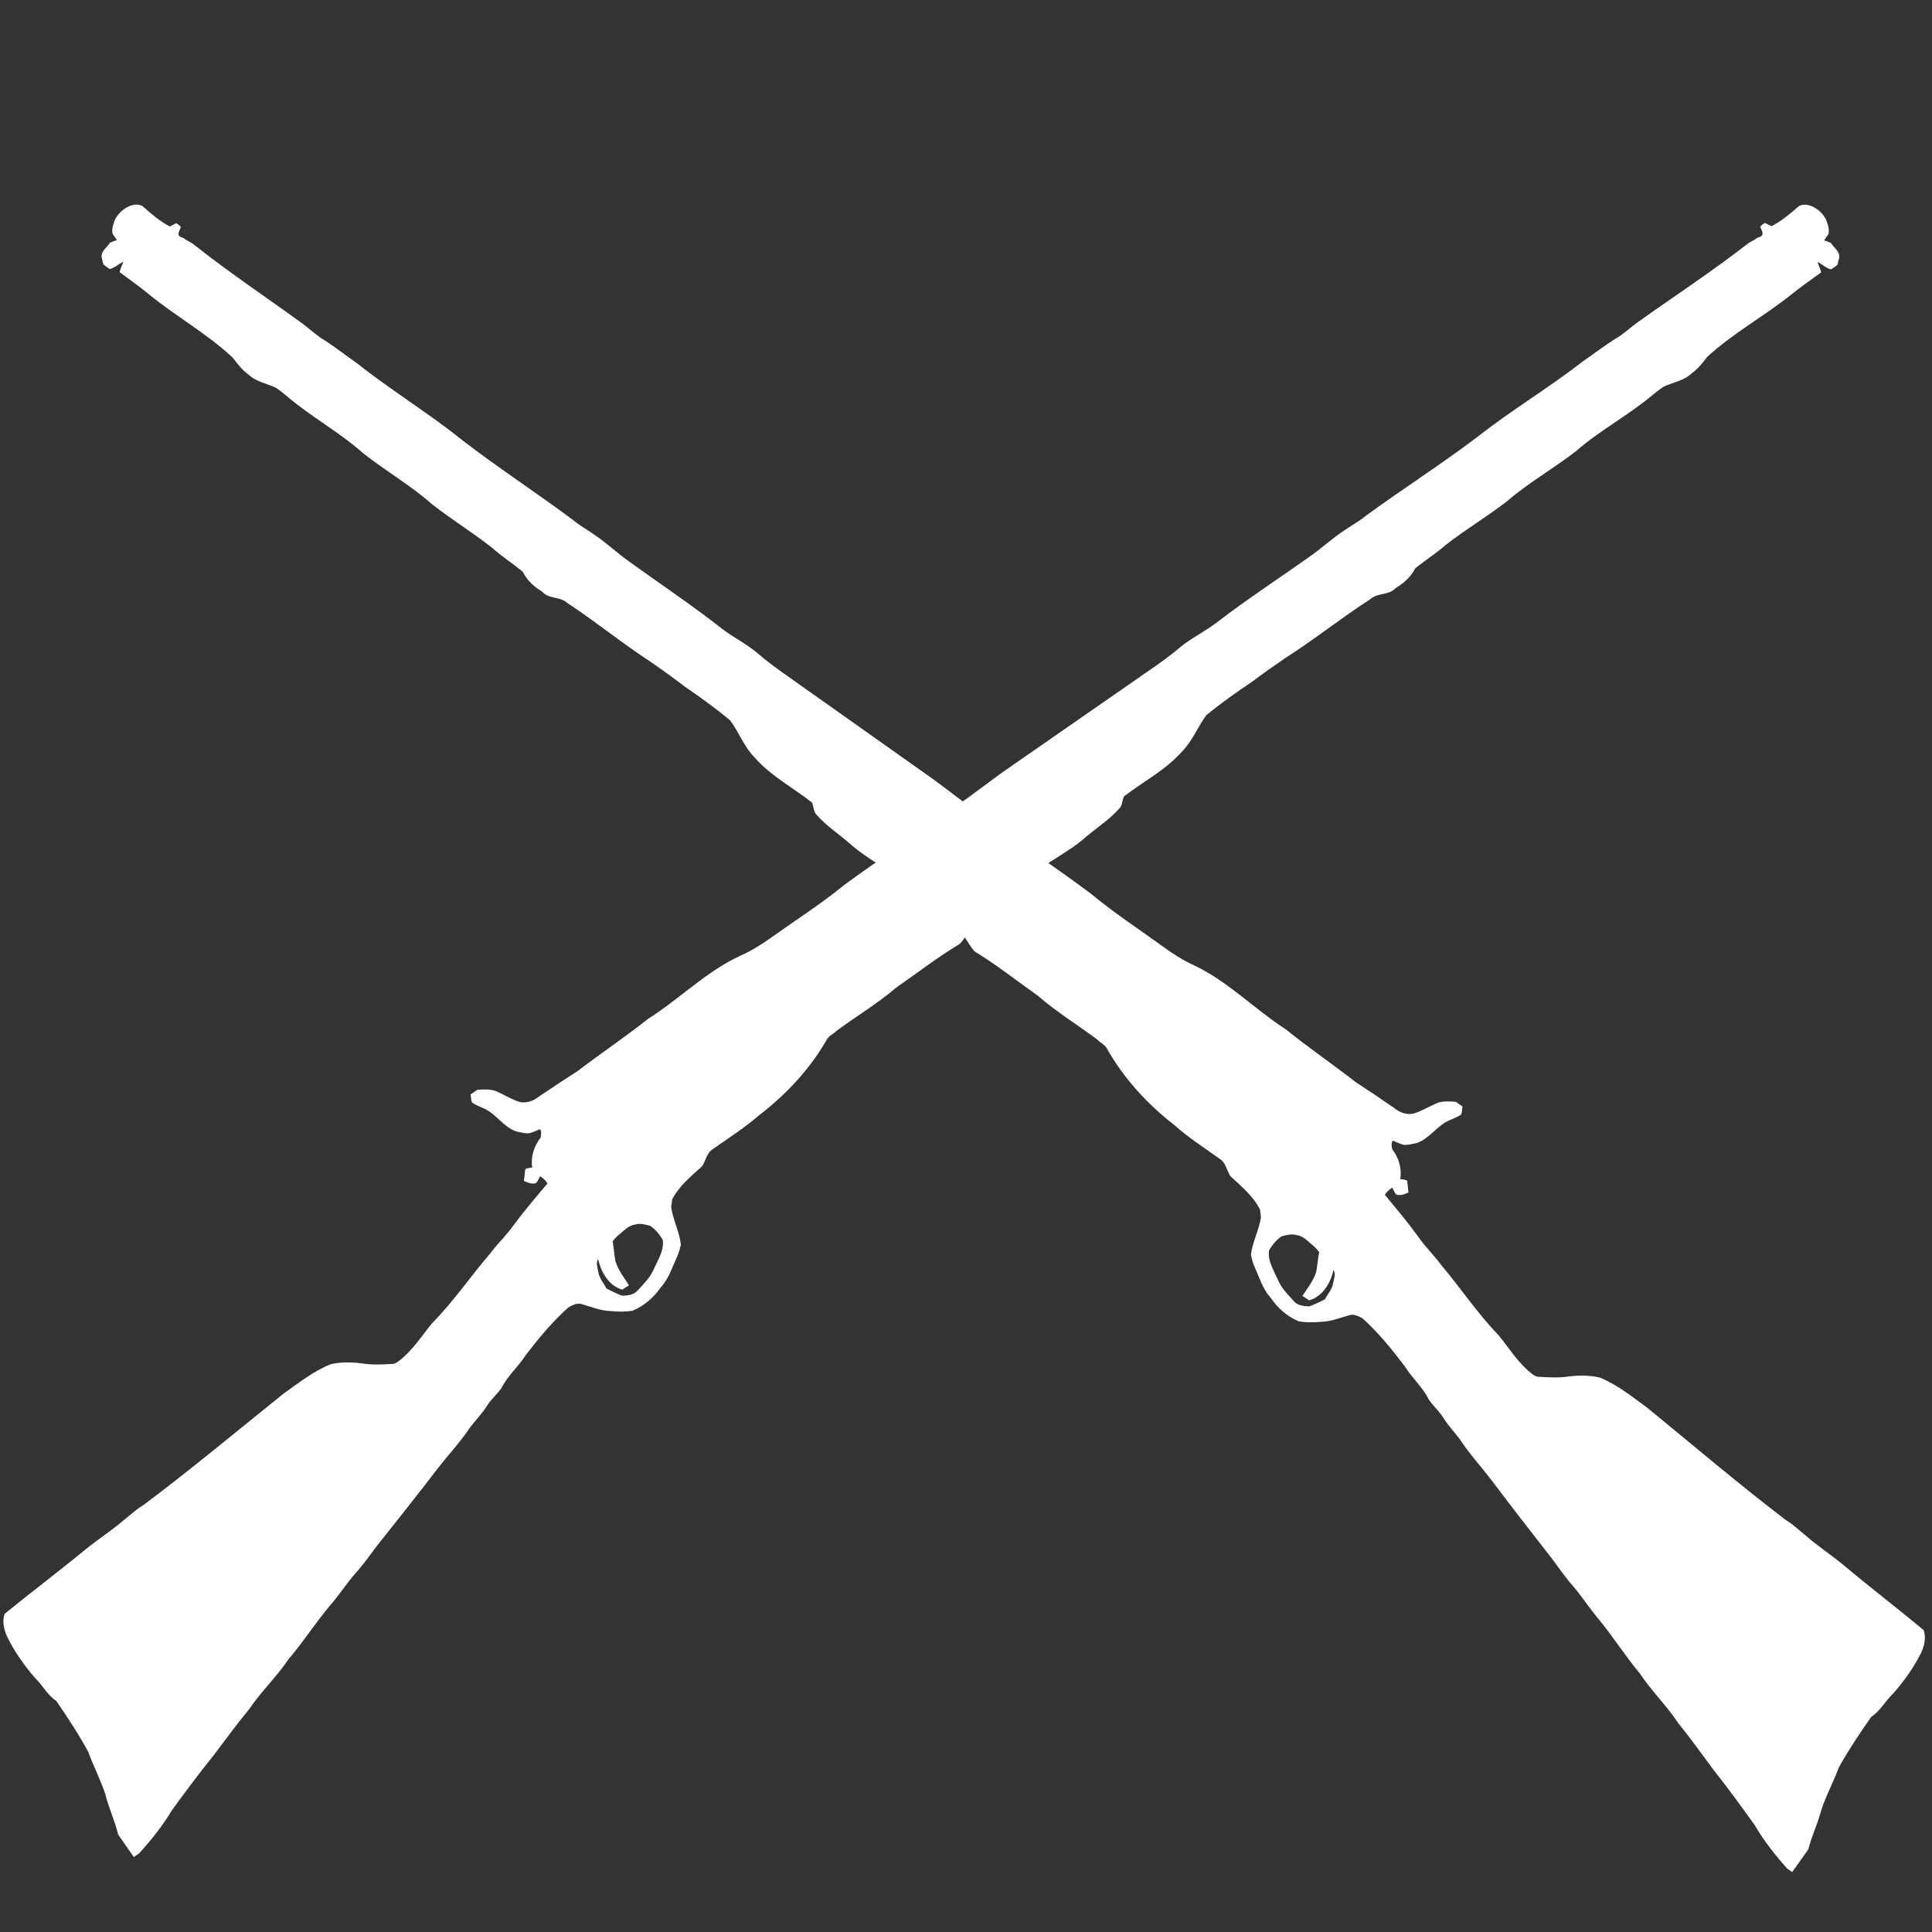 <svg xmlns="http://www.w3.org/2000/svg" xmlns:xlink="http://www.w3.org/1999/xlink" width="512" zoomAndPan="magnify" viewBox="0 0 384 384" height="512" preserveAspectRatio="xMidYMid meet" version="1.0"><rect x="0" y="0" width="384" height="384" fill="#333333" stroke="none"/><defs><clipPath id="5983d6a979"><path d="M 0 40 L 366 40 L 366 370 L 0 370 Z M 0 40 " clip-rule="nonzero"/></clipPath><clipPath id="e8f3c2eb98"><path d="M -22.641 298.297 L 356.699 34.582 L 405.934 105.402 L 26.59 369.113 Z M -22.641 298.297 " clip-rule="nonzero"/></clipPath><clipPath id="22995820d4"><path d="M -22.641 298.297 L 356.699 34.582 L 405.934 105.402 L 26.59 369.113 Z M -22.641 298.297 " clip-rule="nonzero"/></clipPath><clipPath id="cf42f75cea"><path d="M 20 40 L 383 40 L 383 373 L 20 373 Z M 20 40 " clip-rule="nonzero"/></clipPath><clipPath id="d8bfe1488f"><path d="M 29.176 34.559 L 406.086 301.73 L 356.207 372.098 L -20.703 104.922 Z M 29.176 34.559 " clip-rule="nonzero"/></clipPath><clipPath id="0924b72e41"><path d="M 406.125 301.758 L 29.215 34.586 L -20.664 104.949 L 356.246 372.125 Z M 406.125 301.758 " clip-rule="nonzero"/></clipPath></defs><g clip-path="url(#5983d6a979)"><g clip-path="url(#e8f3c2eb98)"><g clip-path="url(#22995820d4)"><path fill="#ffffff" d="M 93.543 217.527 L 94.863 216.609 C 96.074 216.516 97.309 216.449 98.484 216.832 C 99.988 217.48 101.395 218.355 102.938 218.91 C 104.395 219.449 106.035 218.855 107.18 217.902 C 109.703 216.203 112.242 214.516 114.812 212.875 C 119.426 209.352 124.254 206.113 128.809 202.504 C 135.062 198.555 140.348 193.098 147.117 189.973 C 149.348 188.996 151.406 187.688 153.387 186.273 C 158.215 182.84 163.215 179.641 167.809 175.887 C 175 170.59 182.551 165.789 189.711 160.441 C 193.461 157.902 196.977 155.035 200.719 152.48 C 209.949 146.09 219.152 139.656 228.391 133.266 C 230.539 131.785 232.684 130.262 234.672 128.555 C 236.84 126.797 239.371 125.578 241.598 123.902 C 247.535 119.336 253.801 115.223 259.918 110.906 C 262.469 109.176 264.699 107.031 267.293 105.359 C 268.648 104.406 270.125 103.625 271.41 102.566 C 278.727 97.203 286.402 92.328 293.641 86.844 C 300.375 81.535 307.777 77.133 314.551 71.867 C 316.703 70.375 318.789 68.789 320.996 67.375 C 322.703 66.422 324.082 65.043 325.684 63.922 C 332.906 58.773 340.352 53.914 347.344 48.453 C 347.953 47.996 348.723 47.766 349.293 47.238 C 351.043 46.867 350.086 45.832 349.855 45.023 C 350.133 44.742 350.441 44.504 350.797 44.312 C 351.234 44.508 351.656 44.754 352.094 44.961 C 354.121 43.914 355.883 42.426 357.59 40.926 C 359.266 40.176 361.09 41.312 362.207 42.52 L 362.883 43.492 C 363.254 44.461 363.648 45.438 363.441 46.48 C 363.168 46.926 362.848 47.344 362.559 47.77 C 363.012 47.941 363.477 48.082 363.926 48.289 C 364.438 49.211 365.703 49.938 365.57 51.168 C 365.484 51.531 365.305 52.254 365.215 52.617 C 364.812 52.965 364.383 53.27 363.934 53.539 C 362.922 53.305 362.172 52.484 361.227 52.074 C 361.516 52.75 361.781 53.434 361.969 54.141 C 360.035 55.555 358.059 56.898 356.215 58.402 C 350.742 62.809 344.488 66.176 339.312 70.945 C 338.402 72.121 337.48 73.324 336.254 74.191 C 334.711 75.668 332.551 75.977 330.695 76.836 C 329.965 77.312 329.273 77.828 328.617 78.379 C 323.777 82.484 318.086 85.457 313.301 89.625 C 308.82 93.117 303.824 95.91 299.527 99.633 C 295.625 102.648 291.375 105.195 287.48 108.207 C 285.52 109.93 283.312 111.328 281.293 112.949 C 280.449 114.633 279.055 115.906 277.43 116.844 C 276.098 118.379 273.891 117.746 272.438 119.039 C 266.676 122.738 261.344 127.051 255.562 130.719 C 253.289 132.27 251.043 133.848 248.855 135.508 C 245.73 137.59 242.672 139.766 239.77 142.145 C 238.035 144.484 236.988 147.336 234.887 149.418 C 231.652 153.082 227.223 155.332 223.41 158.285 C 222.996 159.047 223.133 160.051 222.477 160.691 C 220.391 163.039 217.691 164.691 215.359 166.762 C 212.395 169.258 208.918 170.98 205.82 173.273 C 200.262 176.477 195.301 180.84 191.812 186.25 C 191.422 186.812 191.074 187.449 190.465 187.793 C 186.18 190.359 182.254 193.449 178.152 196.273 C 174.445 199.453 170.234 201.957 166.316 204.852 C 165.684 205.484 164.828 205.828 164.352 206.594 C 160.98 212.496 156.242 217.562 150.855 221.68 C 147.988 224.195 144.75 226.219 141.645 228.418 C 140.434 229.164 140.293 230.754 139.508 231.844 C 137.332 233.797 134.941 235.75 133.594 238.406 C 133.551 238.781 133.449 239.531 133.398 239.91 C 133.766 242.457 135.023 244.797 135.332 247.363 C 135.141 248.191 134.922 249.012 134.574 249.781 C 133.621 251.844 132.945 254.109 131.375 255.824 C 129.949 257.879 128.023 259.586 125.68 260.527 C 124.242 260.75 122.777 260.73 121.336 260.578 C 119.211 260.539 117.262 259.613 115.238 259.105 C 114.422 259.098 113.648 259.434 112.969 259.855 C 109.805 262.688 107.09 265.961 104.508 269.32 C 103.059 271.605 100.922 273.402 99.703 275.832 C 98.84 277.105 97.613 278.094 96.801 279.406 C 95.844 280.938 94.566 282.238 93.465 283.66 C 91.582 286.5 89.242 289 87.148 291.676 C 83.121 296.93 79.008 302.113 74.887 307.293 C 73.52 309.102 72.223 310.973 70.691 312.652 C 68.891 314.711 67.402 317.023 65.609 319.098 C 62.68 322.562 60.242 326.406 57.289 329.852 C 54.977 333.312 51.91 336.168 49.594 339.621 C 47.129 342.59 44.863 345.715 42.535 348.789 C 39.641 352.375 36.887 356.074 34.172 359.797 C 32.332 362.906 30.051 365.727 27.625 368.398 L 26.598 369.109 L 23.477 364.617 C 22.848 361.898 21.605 359.375 20.949 356.672 C 20.023 353.762 18.57 351.059 17.539 348.191 C 15.637 344.691 13.441 341.355 11.188 338.078 C 9.406 336.91 8.449 334.91 6.922 333.465 C 4.809 331 2.91 328.324 1.465 325.406 C 0.812 324.004 0.387 322.297 0.914 320.777 C 6.238 316.414 11.75 312.285 17.062 307.906 C 19.512 305.926 22.176 304.219 24.566 302.164 C 25.879 301.137 27.094 299.957 28.543 299.117 C 38.004 292.023 47.086 284.438 56.309 277.035 C 59.316 274.887 62.277 272.531 65.738 271.148 C 67.746 270.691 69.84 270.723 71.875 270.977 C 73.883 271.305 75.93 271.211 77.957 271.094 C 78.48 271.109 78.926 270.773 79.324 270.469 C 81.98 268.426 83.789 265.555 85.887 263 C 90.156 258.664 93.578 253.609 97.535 249.008 C 98.969 247.09 100.73 245.449 102.102 243.484 C 104.211 240.629 106.527 237.938 108.812 235.223 C 108.48 234.613 107.938 234.164 107.367 233.785 C 107.094 234.219 106.898 234.695 106.609 235.117 C 105.762 235.449 104.898 235.062 104.137 234.707 C 104.199 234.129 104.332 232.969 104.395 232.391 C 104.801 232.117 105.316 232.156 105.781 232.055 C 105.453 229.938 106.141 227.785 107.449 226.113 C 107.535 225.559 107.707 224.922 107.324 224.438 C 106.59 224.727 105.867 225.078 105.102 225.262 C 104.258 225.285 103.438 225.051 102.625 224.883 C 100.012 224.004 98.578 221.316 96.066 220.262 C 95.293 219.902 94.469 219.617 93.781 219.098 C 93.641 218.586 93.598 218.055 93.543 217.527 M 122.75 245.629 C 122.402 245.977 122.059 246.324 121.762 246.715 C 122.012 248.016 122.074 249.344 122.32 250.648 C 122.844 252.449 124.043 253.902 125.016 255.469 L 123.672 256.328 C 120.98 255.539 119.465 252.852 118.875 250.262 C 118.391 251.07 118.781 251.98 118.926 252.828 C 119.098 254.074 119.996 255.035 120.551 256.117 C 121.566 256.629 122.594 257.137 123.664 257.539 C 124.832 257.5 126.09 257.371 126.891 256.324 C 128.031 255.086 129.277 253.848 129.934 252.262 C 130.758 250.43 132.027 248.543 131.73 246.438 C 131.082 245.363 130.289 244.344 129.242 243.648 C 128.262 243.395 127.238 243.074 126.234 243.391 C 124.809 243.562 123.82 244.824 122.75 245.629 Z M 122.75 245.629 " fill-opacity="1" fill-rule="nonzero"/></g></g></g><g clip-path="url(#cf42f75cea)"><g clip-path="url(#d8bfe1488f)"><g clip-path="url(#0924b72e41)"><path fill="#ffffff" d="M 290.684 219.93 L 289.371 219 C 288.164 218.895 286.93 218.82 285.754 219.188 C 284.242 219.824 282.828 220.684 281.277 221.227 C 279.816 221.754 278.18 221.145 277.047 220.18 C 274.535 218.457 272.016 216.746 269.461 215.082 C 264.879 211.52 260.078 208.234 255.559 204.586 C 249.34 200.578 244.105 195.074 237.363 191.887 C 235.145 190.887 233.098 189.562 231.133 188.129 C 226.336 184.652 221.363 181.406 216.805 177.613 C 209.66 172.246 202.156 167.379 195.047 161.965 C 191.316 159.391 187.828 156.496 184.109 153.906 C 174.938 147.43 165.793 140.91 156.613 134.438 C 154.48 132.938 152.348 131.395 150.379 129.668 C 148.223 127.895 145.703 126.648 143.492 124.953 C 137.598 120.336 131.371 116.164 125.293 111.789 C 122.758 110.035 120.547 107.871 117.969 106.172 C 116.625 105.211 115.152 104.414 113.879 103.344 C 106.609 97.914 98.98 92.969 91.793 87.418 C 85.105 82.051 77.746 77.578 71.02 72.254 C 68.879 70.738 66.812 69.133 64.617 67.699 C 62.918 66.734 61.551 65.34 59.961 64.203 C 52.785 58.988 45.387 54.062 38.441 48.539 C 37.836 48.074 37.07 47.84 36.504 47.305 C 34.758 46.918 35.723 45.895 35.961 45.086 C 35.688 44.801 35.383 44.562 35.031 44.367 C 34.59 44.559 34.164 44.801 33.727 45.004 C 31.711 43.938 29.957 42.434 28.266 40.918 C 26.598 40.152 24.762 41.273 23.637 42.469 L 22.949 43.438 C 22.57 44.398 22.168 45.375 22.363 46.418 C 22.637 46.867 22.949 47.285 23.234 47.719 C 22.781 47.887 22.312 48.02 21.863 48.223 C 21.344 49.141 20.07 49.855 20.191 51.086 C 20.277 51.453 20.449 52.176 20.535 52.539 C 20.934 52.891 21.363 53.199 21.809 53.473 C 22.824 53.246 23.578 52.434 24.527 52.035 C 24.234 52.703 23.961 53.387 23.77 54.09 C 25.688 55.523 27.648 56.887 29.484 58.406 C 34.914 62.863 41.137 66.285 46.27 71.102 C 47.168 72.285 48.078 73.496 49.297 74.375 C 50.828 75.867 52.984 76.195 54.832 77.07 C 55.559 77.555 56.242 78.078 56.895 78.637 C 61.699 82.785 67.363 85.809 72.109 90.023 C 76.555 93.555 81.527 96.395 85.789 100.152 C 89.664 103.207 93.887 105.789 97.758 108.84 C 99.703 110.578 101.895 111.996 103.902 113.637 C 104.727 115.328 106.109 116.613 107.727 117.566 C 109.047 119.113 111.262 118.504 112.699 119.809 C 118.426 123.559 123.719 127.918 129.465 131.641 C 131.727 133.211 133.957 134.812 136.129 136.488 C 139.234 138.602 142.273 140.805 145.152 143.211 C 146.867 145.566 147.891 148.426 149.969 150.531 C 153.172 154.223 157.582 156.512 161.367 159.5 C 161.773 160.266 161.629 161.27 162.277 161.914 C 164.34 164.281 167.023 165.961 169.34 168.051 C 172.281 170.574 175.742 172.332 178.82 174.648 C 184.348 177.906 189.266 182.312 192.707 187.754 C 193.09 188.32 193.434 188.961 194.039 189.309 C 198.301 191.918 202.195 195.039 206.273 197.902 C 209.953 201.117 214.141 203.656 218.031 206.586 C 218.66 207.227 219.508 207.578 219.98 208.352 C 223.297 214.281 227.988 219.391 233.336 223.559 C 236.18 226.098 239.402 228.152 242.488 230.379 C 243.691 231.137 243.816 232.727 244.59 233.824 C 246.75 235.797 249.121 237.77 250.445 240.438 C 250.488 240.816 250.582 241.566 250.625 241.945 C 250.238 244.492 248.957 246.82 248.625 249.379 C 248.809 250.211 249.02 251.031 249.363 251.809 C 250.297 253.879 250.953 256.148 252.504 257.879 C 253.91 259.945 255.82 261.672 258.156 262.633 C 259.59 262.867 261.055 262.863 262.5 262.723 C 264.625 262.703 266.582 261.797 268.613 261.309 C 269.426 261.309 270.199 261.652 270.875 262.078 C 274.008 264.938 276.699 268.238 279.246 271.621 C 280.676 273.918 282.797 275.734 283.992 278.176 C 284.844 279.457 286.059 280.457 286.859 281.777 C 287.805 283.316 289.07 284.629 290.156 286.059 C 292.012 288.918 294.332 291.438 296.402 294.133 C 300.379 299.426 304.445 304.645 308.516 309.863 C 309.871 311.684 311.148 313.562 312.664 315.258 C 314.445 317.336 315.914 319.66 317.688 321.754 C 320.586 325.242 322.988 329.109 325.91 332.582 C 328.191 336.062 331.23 338.945 333.512 342.422 C 335.953 345.41 338.191 348.559 340.488 351.652 C 343.352 355.266 346.07 358.992 348.75 362.738 C 350.562 365.863 352.82 368.703 355.223 371.395 L 356.238 372.117 L 359.402 367.652 C 360.059 364.941 361.32 362.43 362.004 359.73 C 362.957 356.832 364.43 354.141 365.492 351.285 C 367.422 347.801 369.648 344.488 371.934 341.227 C 373.727 340.078 374.699 338.086 376.242 336.656 C 378.379 334.211 380.301 331.551 381.773 328.648 C 382.438 327.25 382.879 325.547 382.363 324.023 C 377.082 319.613 371.605 315.434 366.336 311.004 C 363.902 309 361.254 307.27 358.887 305.191 C 357.582 304.156 356.379 302.965 354.938 302.113 C 345.543 294.934 336.527 287.262 327.371 279.773 C 324.387 277.602 321.445 275.219 317.996 273.805 C 315.992 273.328 313.898 273.34 311.863 273.574 C 309.852 273.887 307.805 273.773 305.781 273.637 C 305.254 273.645 304.816 273.309 304.418 273 C 301.781 270.934 300 268.043 297.926 265.469 C 293.695 261.098 290.32 256.008 286.402 251.371 C 284.988 249.441 283.242 247.785 281.887 245.809 C 279.809 242.934 277.516 240.219 275.254 237.484 C 275.59 236.875 276.141 236.434 276.711 236.059 C 276.98 236.496 277.172 236.977 277.457 237.398 C 278.301 237.738 279.172 237.363 279.938 237.012 C 279.879 236.434 279.758 235.273 279.699 234.691 C 279.293 234.414 278.781 234.449 278.316 234.344 C 278.664 232.23 277.996 230.07 276.703 228.387 C 276.621 227.832 276.457 227.195 276.844 226.711 C 277.574 227.008 278.289 227.367 279.059 227.559 C 279.902 227.59 280.723 227.359 281.535 227.199 C 284.16 226.348 285.617 223.672 288.137 222.641 C 288.914 222.285 289.738 222.012 290.434 221.496 C 290.578 220.988 290.625 220.453 290.684 219.93 M 261.223 247.766 C 261.566 248.113 261.91 248.465 262.199 248.859 C 261.941 250.156 261.863 251.484 261.605 252.785 C 261.066 254.582 259.855 256.023 258.867 257.578 L 260.203 258.453 C 262.898 257.688 264.441 255.016 265.055 252.43 C 265.531 253.242 265.133 254.152 264.98 254.996 C 264.797 256.242 263.891 257.195 263.324 258.27 C 262.309 258.773 261.273 259.27 260.199 259.664 C 259.031 259.613 257.773 259.473 256.984 258.418 C 255.855 257.172 254.621 255.922 253.98 254.332 C 253.172 252.488 251.918 250.59 252.234 248.488 C 252.891 247.422 253.695 246.406 254.75 245.723 C 255.73 245.477 256.758 245.168 257.758 245.492 C 259.18 245.68 260.16 246.949 261.223 247.766 Z M 261.223 247.766 " fill-opacity="1" fill-rule="nonzero"/></g></g></g></svg>